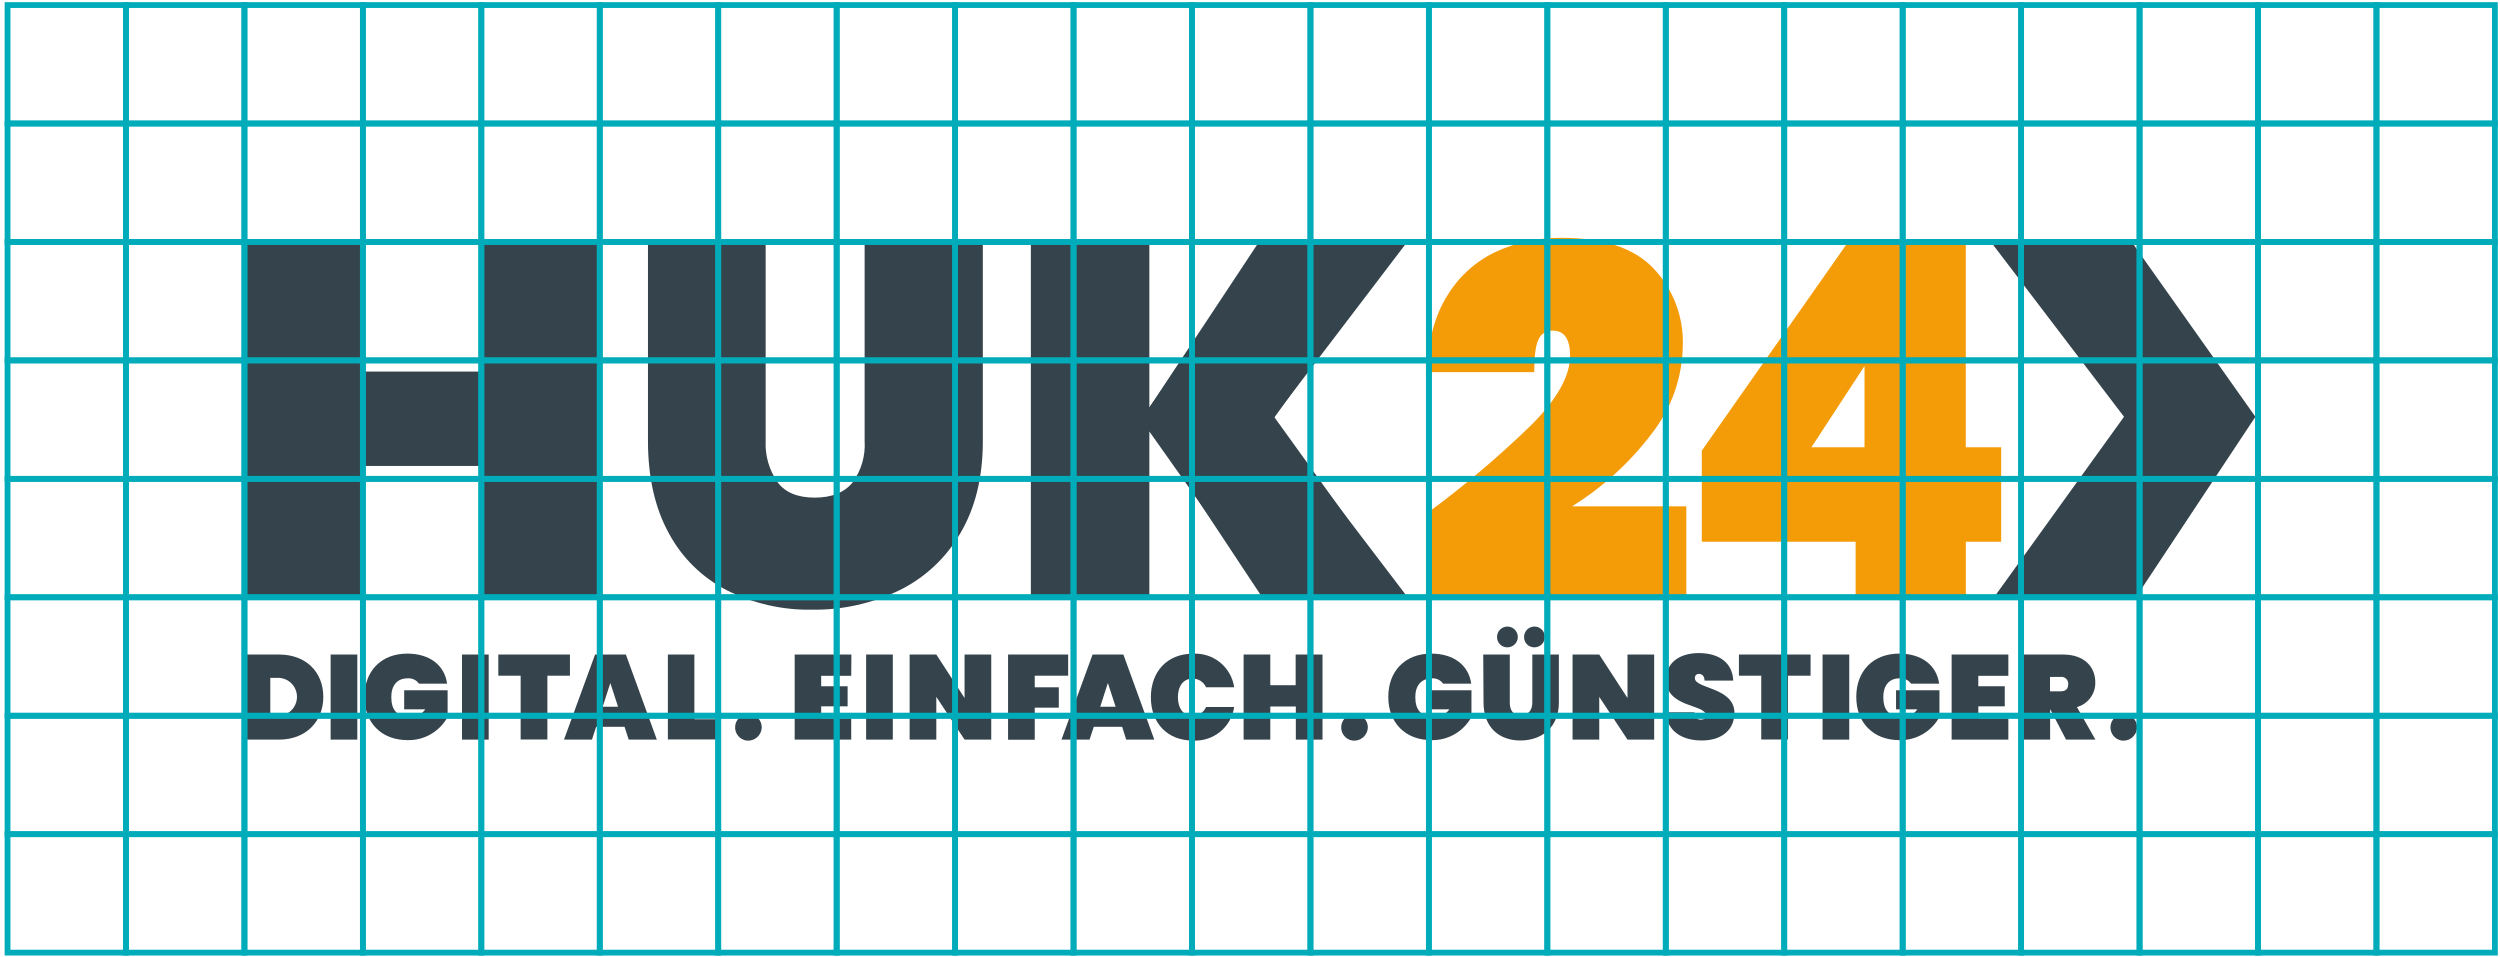 <?xml version="1.0" encoding="UTF-8"?>
<svg width="431px" height="165px" viewBox="0 0 431 165" version="1.1" xmlns="http://www.w3.org/2000/svg" xmlns:xlink="http://www.w3.org/1999/xlink">
    <!-- Generator: Sketch 57.1 (83088) - https://sketch.com -->
    <title>logo--with-grid</title>
    <desc>Created with Sketch.</desc>
    <g id="Page-1" stroke="none" stroke-width="1" fill="none" fill-rule="evenodd">
        <g id="logo--with-grid" transform="translate(1.3, 0.133)" fill-rule="nonzero">
            <g id="logo--claim" transform="translate(40.7, 40.865)">
                <g id="claim" transform="translate(0, 67.022)" fill="#35444C">
                    <path d="M6.11,4.82 C10.8,4.82 13.74,7.89 13.74,12.12 C13.74,16.3 10.8,19.49 6.11,19.49 L0,19.49 L0,4.82 L6.11,4.82 Z M5.74,8.84 L4.6,8.84 L4.6,15.39 L5.74,15.39 C6.953,15.457 8.104,14.848 8.731,13.807 C9.358,12.766 9.358,11.464 8.731,10.423 C8.104,9.382 6.953,8.773 5.74,8.84 Z" id="Combined-Shape"></path>
                    <polygon id="Path" points="15 4.82 19.6 4.82 19.6 19.49 15 19.49"></polygon>
                    <path d="M35.08,9.84 L30.23,9.84 C29.776,9.198 29.012,8.851 28.23,8.93 C26.45,8.93 25.46,10.19 25.46,12.14 C25.46,14.42 26.46,15.56 28.75,15.56 C29.77,15.595 30.739,15.109 31.32,14.27 L27.68,14.27 L27.68,10.98 L35.17,10.98 L35.17,15.58 C33.805,18.095 31.151,19.638 28.29,19.58 C23.66,19.58 20.83,16.49 20.83,12.12 C20.83,7.75 23.64,4.66 28.24,4.66 C32.14,4.68 34.65,6.71 35.08,9.84 L35.08,9.84 Z" id="Path"></path>
                    <polygon id="Path" points="37.65 4.82 42.25 4.82 42.25 19.49 37.65 19.49"></polygon>
                    <polygon id="Path" points="43.91 4.82 56.26 4.82 56.26 8.47 52.37 8.47 52.37 19.47 47.76 19.47 47.76 8.47 43.91 8.47"></polygon>
                    <path d="M65.9,4.82 L71.24,19.49 L66.39,19.49 L65.67,17.28 L60.78,17.28 L60.05,19.49 L55.23,19.49 L60.59,4.82 L65.9,4.82 Z M63.22,9.73 L61.9,13.82 L64.55,13.82 L63.22,9.73 Z" id="Combined-Shape"></path>
                    <polygon id="Path" points="77.71 4.82 77.71 15.98 82.14 15.98 82.14 19.46 73.14 19.46 73.14 4.82"></polygon>
                    <path d="M86.7,19.66 C85.483,19.484 84.62,18.381 84.741,17.158 C84.862,15.934 85.923,15.022 87.151,15.087 C88.379,15.152 89.339,16.171 89.33,17.4 C89.304,18.057 89.005,18.673 88.507,19.102 C88.008,19.531 87.354,19.733 86.7,19.66 Z" id="Path"></path>
                    <polygon id="Path" points="104.75 8.49 99.57 8.49 99.57 10.29 104.13 10.29 104.13 13.75 99.57 13.75 99.57 15.83 104.75 15.83 104.75 19.49 95 19.49 95 4.82 104.78 4.82"></polygon>
                    <polygon id="Path" points="107.32 4.82 111.92 4.82 111.92 19.49 107.32 19.49"></polygon>
                    <polygon id="Path" points="128.89 4.82 128.89 19.49 124.29 19.49 119.42 12.12 119.42 19.49 114.82 19.49 114.82 4.82 119.42 4.82 124.29 12.32 124.29 4.82"></polygon>
                    <polygon id="Path" points="131.79 4.82 142.15 4.82 142.15 8.47 136.39 8.47 136.39 10.47 140.54 10.47 140.54 13.98 136.39 13.98 136.39 19.51 131.79 19.51"></polygon>
                    <path d="M151.67,4.82 L157,19.49 L152.15,19.49 L151.46,17.28 L146.57,17.28 L145.84,19.49 L141,19.49 L146.36,4.82 L151.67,4.82 Z M149,9.73 L147.68,13.82 L150.33,13.82 L149,9.73 Z" id="Combined-Shape"></path>
                    <path d="M163.66,4.68 C167.172,4.466 170.262,6.978 170.77,10.46 L165.92,10.46 C165.511,9.538 164.588,8.954 163.58,8.98 C162.03,8.98 161.07,10.24 161.07,12.19 C161.07,14.14 162.07,15.4 163.58,15.4 C164.6,15.417 165.527,14.811 165.92,13.87 L170.77,13.87 C170.262,17.351 167.172,19.864 163.66,19.65 C159.17,19.65 156.41,16.56 156.41,12.19 C156.41,7.82 159.17,4.68 163.66,4.68 L163.66,4.68 Z" id="Path"></path>
                    <polygon id="Path" points="181.4 13.78 177 13.78 177 19.49 172.4 19.49 172.4 4.82 177 4.82 177 10.11 181.37 10.11 181.37 4.82 186 4.82 186 19.49 181.4 19.49"></polygon>
                    <path d="M191.18,19.66 C189.966,19.478 189.108,18.375 189.232,17.153 C189.356,15.931 190.417,15.023 191.644,15.089 C192.87,15.154 193.828,16.172 193.82,17.4 C193.794,18.059 193.494,18.677 192.993,19.106 C192.492,19.535 191.835,19.736 191.18,19.66 L191.18,19.66 Z" id="Path"></path>
                    <path d="M211.64,9.84 L206.79,9.84 C206.335,9.2 205.572,8.853 204.79,8.93 C203,8.98 202,10.19 202,12.14 C202,14.42 203,15.56 205.3,15.56 C206.32,15.595 207.289,15.109 207.87,14.27 L204.2,14.27 L204.2,10.98 L211.68,10.98 L211.68,15.58 C210.315,18.095 207.661,19.638 204.8,19.58 C200.18,19.58 197.34,16.49 197.34,12.12 C197.34,7.75 200.16,4.66 204.76,4.66 C208.69,4.68 211.2,6.71 211.64,9.84 L211.64,9.84 Z" id="Path"></path>
                    <path d="M213.71,4.82 L218.29,4.82 L218.29,13.09 C218.29,14.36 218.79,15.29 220.17,15.29 C221.55,15.29 222.17,14.36 222.17,13.09 L222.17,4.82 L226.75,4.82 L226.75,13.09 C226.75,17.42 223.75,19.64 220.12,19.64 C216.49,19.64 213.76,17.42 213.76,13.09 L213.71,4.82 Z" id="Path"></path>
                    <path d="M216.09,1.82 C216.078,1.091 216.509,0.427 217.181,0.142 C217.853,-0.143 218.63,0.009 219.145,0.524 C219.661,1.04 219.812,1.817 219.528,2.489 C219.243,3.16 218.579,3.592 217.85,3.58 C217.385,3.585 216.937,3.404 216.607,3.077 C216.276,2.751 216.09,2.305 216.09,1.84 L216.09,1.82 Z" id="Path"></path>
                    <path d="M220.75,1.82 C220.738,1.092 221.168,0.428 221.839,0.143 C222.509,-0.142 223.285,0.007 223.802,0.521 C224.318,1.034 224.472,1.81 224.191,2.482 C223.909,3.154 223.248,3.588 222.52,3.58 C222.053,3.588 221.603,3.408 221.27,3.081 C220.937,2.754 220.75,2.307 220.75,1.84 L220.75,1.82 Z" id="Path"></path>
                    <polygon id="Path" points="243.18 4.82 243.18 19.49 238.58 19.49 233.71 12.12 233.71 19.49 229.11 19.49 229.11 4.82 233.71 4.82 238.58 12.32 238.58 4.82"></polygon>
                    <path d="M251.4,19.64 C248.05,19.64 245.4,18.09 245.21,14.79 L250.1,14.79 C250.18,15.87 250.76,16.05 251.22,16.05 C251.68,16.05 252.11,15.85 252.11,15.33 C252.11,13.33 245.17,14.06 245.25,9.05 C245.25,6.11 247.74,4.57 250.86,4.57 C254.41,4.57 256.69,6.27 256.81,9.32 L251.86,9.32 C251.86,8.43 251.34,8.16 250.86,8.16 C250.668,8.158 250.485,8.24 250.358,8.384 C250.232,8.528 250.174,8.72 250.2,8.91 C250.2,10.75 257.02,10.44 257.02,14.91 C257,17.65 255,19.64 251.4,19.64 L251.4,19.64 Z" id="Path"></path>
                    <polygon id="Path" points="257.79 4.82 270.14 4.82 270.14 8.47 266.24 8.47 266.24 19.47 261.64 19.47 261.64 8.47 257.79 8.47"></polygon>
                    <polygon id="Path" points="272.21 4.82 276.81 4.82 276.81 19.49 272.21 19.49"></polygon>
                    <path d="M292.31,9.84 L287.46,9.84 C287.005,9.2 286.242,8.853 285.46,8.93 C283.68,8.93 282.68,10.19 282.68,12.14 C282.68,14.42 283.68,15.56 285.98,15.56 C287,15.595 287.969,15.109 288.55,14.27 L284.88,14.27 L284.88,10.98 L292.36,10.98 L292.36,15.58 C290.997,18.097 288.342,19.641 285.48,19.58 C280.86,19.58 278.02,16.49 278.02,12.12 C278.02,7.75 280.84,4.66 285.44,4.66 C289.37,4.68 291.87,6.71 292.31,9.84 L292.31,9.84 Z" id="Path"></path>
                    <polygon id="Path" points="304.24 8.49 299.06 8.49 299.06 10.29 303.62 10.29 303.62 13.75 299.06 13.75 299.06 15.83 304.24 15.83 304.24 19.49 294.46 19.49 294.46 4.82 304.24 4.82"></polygon>
                    <path d="M313.65,4.82 C317.34,4.82 319.23,6.94 319.23,9.63 C319.269,11.605 317.964,13.355 316.06,13.88 L319.25,19.49 L314.19,19.49 L311.44,14.23 L311.44,19.49 L306.83,19.49 L306.83,4.82 L313.65,4.82 Z M313.24,8.68 L313.24,8.68 L311.42,8.68 L311.42,11.16 L313.24,11.16 C314.11,11.16 314.56,10.79 314.56,9.92 C314.584,9.57 314.45,9.227 314.194,8.987 C313.938,8.747 313.588,8.634 313.24,8.68 Z" id="Combined-Shape"></path>
                    <path d="M323.81,19.66 C322.593,19.484 321.73,18.381 321.851,17.158 C321.972,15.934 323.033,15.022 324.261,15.087 C325.489,15.152 326.449,16.171 326.44,17.4 C326.414,18.057 326.115,18.673 325.617,19.102 C325.118,19.531 324.464,19.733 323.81,19.66 L323.81,19.66 Z" id="Path"></path>
                </g>
                <polygon id="letter--klammer" fill="#35444C" points="325.38 0.532 301.09 0.532 324.18 30.852 301.96 61.712 326.4 61.712 346.83 30.852"></polygon>
                <path d="M296.9,0.692 L296.9,36.112 L303,36.112 L303,52.392 L296.91,52.392 L296.91,61.712 L277.91,61.712 L277.91,52.392 L251.39,52.392 L251.39,36.692 L276.64,0.692 L296.9,0.692 Z M279.44,22.112 L270.29,36.112 L279.44,36.112 L279.44,22.112 Z" id="letter--4" fill="#F49B08"></path>
                <path d="M242.72,33.812 C246.176,29.418 248.075,24.002 248.12,18.412 C248.245,13.563 246.447,8.861 243.12,5.332 C239.787,1.779 234.49,0.002 227.23,0.002 C223.315,-0.045 219.438,0.778 215.88,2.412 C212.395,4.057 209.475,6.698 207.49,10.002 C205.337,13.442 204.173,17.829 204,23.162 L222.5,23.162 C222.5,20.415 222.743,18.539 223.23,17.532 C223.644,16.558 224.623,15.947 225.68,16.002 C227.68,16.002 228.68,17.442 228.68,20.302 C228.68,23.802 226.483,27.762 222.09,32.182 C216.494,37.632 210.53,42.691 204.24,47.322 L204.24,61.692 L248.72,61.692 L248.72,46.292 L229.02,46.292 C234.31,43.002 238.953,38.773 242.72,33.812 L242.72,33.812 Z" id="letter--2" fill="#F49B08"></path>
                <polygon id="letter--klammer--links" fill="#35444C" transform="translate(177.87, 31.122) scale(-1, 1) translate(-177.87, -31.122) " points="179.29 0.532 155 0.532 178.09 30.852 155.87 61.712 180.31 61.712 200.74 30.852"></polygon>
                <polygon id="letter--k" fill="#35444C" points="200.48 61.712 177.39 31.392 199.6 0.532 175.16 0.532 156.15 29.262 156.15 0.532 135.72 0.532 135.72 61.712 156.15 61.712 156.15 33.392 176.19 61.712 200.48 61.712"></polygon>
                <path d="M107.06,35.002 C107.227,37.556 106.499,40.088 105,42.162 C103.58,43.912 101.41,44.792 98.46,44.792 C95.51,44.792 93.39,43.912 92.07,42.162 C90.607,40.07 89.879,37.552 90,35.002 L90,0.532 L69.71,0.532 L69.71,35.002 C69.71,41.262 70.907,46.569 73.3,50.922 C75.554,55.144 79.043,58.577 83.3,60.762 C87.855,63.056 92.901,64.206 98,64.112 C103.19,64.184 108.325,63.047 113,60.792 C117.437,58.628 121.122,55.183 123.58,50.902 C126.16,46.522 127.447,41.232 127.44,35.032 L127.44,0.532 L107.06,0.532 L107.06,35.002 Z" id="letter--u" fill="#35444C"></path>
                <polygon id="letter--h" fill="#35444C" points="40.95 23.062 20.56 23.062 20.56 0.532 0.14 0.532 0.14 61.712 20.56 61.712 20.56 39.332 40.95 39.332 40.95 61.712 61.38 61.712 61.38 0.532 40.95 0.532"></polygon>
            </g>
            <g id="grid" stroke="#00ABBA">
                <polygon id="cell" points="20.42 62 7.10542736e-15 62 7.10542736e-15 82.42 20.42 82.42"></polygon>
                <polygon id="cell" points="20.42 41.58 7.10542736e-15 41.58 7.10542736e-15 62 20.42 62"></polygon>
                <polygon id="cell" points="20.42 21.16 7.10542736e-15 21.16 7.10542736e-15 41.58 20.42 41.58"></polygon>
                <polygon id="cell" points="20.42 0.74 7.10542736e-15 0.74 7.10542736e-15 21.16 20.42 21.16"></polygon>
                <polygon id="cell" points="20.42 82.42 7.10542736e-15 82.42 7.10542736e-15 102.84 20.42 102.84"></polygon>
                <polygon id="cell" points="20.42 102.84 7.10542736e-15 102.84 7.10542736e-15 123.26 20.42 123.26"></polygon>
                <polygon id="cell" points="20.42 123.26 7.10542736e-15 123.26 7.10542736e-15 143.68 20.42 143.68"></polygon>
                <polygon id="cell" points="20.42 143.68 7.10542736e-15 143.68 7.10542736e-15 164.1 20.42 164.1"></polygon>
                <polygon id="cell" points="40.84 62 20.42 62 20.42 82.42 40.84 82.42"></polygon>
                <polygon id="cell" points="40.84 41.58 20.42 41.58 20.42 62 40.84 62"></polygon>
                <polygon id="cell" points="40.84 21.16 20.42 21.16 20.42 41.58 40.84 41.58"></polygon>
                <polygon id="cell" points="40.84 0.74 20.42 0.74 20.42 21.16 40.84 21.16"></polygon>
                <polygon id="cell" points="40.84 82.42 20.42 82.42 20.42 102.84 40.84 102.84"></polygon>
                <polygon id="cell" points="40.84 102.84 20.42 102.84 20.42 123.26 40.84 123.26"></polygon>
                <polygon id="cell" points="40.84 123.26 20.42 123.26 20.42 143.68 40.84 143.68"></polygon>
                <polygon id="cell" points="40.84 143.68 20.42 143.68 20.42 164.1 40.84 164.1"></polygon>
                <polygon id="cell" points="61.26 62 40.84 62 40.84 82.42 61.26 82.42"></polygon>
                <polygon id="cell" points="61.26 41.58 40.84 41.58 40.84 62 61.26 62"></polygon>
                <polygon id="cell" points="61.26 21.16 40.84 21.16 40.84 41.58 61.26 41.58"></polygon>
                <polygon id="cell" points="61.26 0.74 40.84 0.74 40.84 21.16 61.26 21.16"></polygon>
                <polygon id="cell" points="61.26 82.42 40.84 82.42 40.84 102.84 61.26 102.84"></polygon>
                <polygon id="cell" points="61.26 102.84 40.84 102.84 40.84 123.26 61.26 123.26"></polygon>
                <polygon id="cell" points="61.26 123.26 40.84 123.26 40.84 143.68 61.26 143.68"></polygon>
                <polygon id="cell" points="61.26 143.68 40.84 143.68 40.84 164.1 61.26 164.1"></polygon>
                <polygon id="cell" points="81.68 62 61.26 62 61.26 82.42 81.68 82.42"></polygon>
                <polygon id="cell" points="81.68 41.58 61.26 41.58 61.26 62 81.68 62"></polygon>
                <polygon id="cell" points="81.68 21.16 61.26 21.16 61.26 41.58 81.68 41.58"></polygon>
                <polygon id="cell" points="81.68 0.74 61.26 0.74 61.26 21.16 81.68 21.16"></polygon>
                <polygon id="cell" points="81.68 82.42 61.26 82.42 61.26 102.84 81.68 102.84"></polygon>
                <polygon id="cell" points="81.68 102.84 61.26 102.84 61.26 123.26 81.68 123.26"></polygon>
                <polygon id="cell" points="81.68 123.26 61.26 123.26 61.26 143.68 81.68 143.68"></polygon>
                <polygon id="cell" points="81.68 143.68 61.26 143.68 61.26 164.1 81.68 164.1"></polygon>
                <polygon id="cell" points="102.1 62 81.68 62 81.68 82.42 102.1 82.42"></polygon>
                <polygon id="cell" points="102.1 41.58 81.68 41.58 81.68 62 102.1 62"></polygon>
                <polygon id="cell" points="102.1 21.16 81.68 21.16 81.68 41.58 102.1 41.58"></polygon>
                <polygon id="cell" points="102.1 0.74 81.68 0.74 81.68 21.16 102.1 21.16"></polygon>
                <polygon id="cell" points="102.1 82.42 81.68 82.42 81.68 102.84 102.1 102.84"></polygon>
                <polygon id="cell" points="102.1 102.84 81.68 102.84 81.68 123.26 102.1 123.26"></polygon>
                <polygon id="cell" points="102.1 123.26 81.68 123.26 81.68 143.68 102.1 143.68"></polygon>
                <polygon id="cell" points="102.1 143.68 81.68 143.68 81.68 164.1 102.1 164.1"></polygon>
                <polygon id="cell" points="122.52 62 102.1 62 102.1 82.42 122.52 82.42"></polygon>
                <polygon id="cell" points="122.52 41.58 102.1 41.58 102.1 62 122.52 62"></polygon>
                <polygon id="cell" points="122.52 21.16 102.1 21.16 102.1 41.58 122.52 41.58"></polygon>
                <polygon id="cell" points="122.52 0.74 102.1 0.74 102.1 21.16 122.52 21.16"></polygon>
                <polygon id="cell" points="122.52 82.42 102.1 82.42 102.1 102.84 122.52 102.84"></polygon>
                <polygon id="cell" points="122.52 102.84 102.1 102.84 102.1 123.26 122.52 123.26"></polygon>
                <polygon id="cell" points="122.52 123.26 102.1 123.26 102.1 143.68 122.52 143.68"></polygon>
                <polygon id="cell" points="122.52 143.68 102.1 143.68 102.1 164.1 122.52 164.1"></polygon>
                <polygon id="cell" points="142.94 62 122.52 62 122.52 82.42 142.94 82.42"></polygon>
                <polygon id="cell" points="142.94 41.58 122.52 41.58 122.52 62 142.94 62"></polygon>
                <polygon id="cell" points="142.94 21.16 122.52 21.16 122.52 41.58 142.94 41.58"></polygon>
                <polygon id="cell" points="142.94 0.74 122.52 0.74 122.52 21.16 142.94 21.16"></polygon>
                <polygon id="cell" points="142.94 82.42 122.52 82.42 122.52 102.84 142.94 102.84"></polygon>
                <polygon id="cell" points="142.94 102.84 122.52 102.84 122.52 123.26 142.94 123.26"></polygon>
                <polygon id="cell" points="142.94 123.26 122.52 123.26 122.52 143.68 142.94 143.68"></polygon>
                <polygon id="cell" points="142.94 143.68 122.52 143.68 122.52 164.1 142.94 164.1"></polygon>
                <polygon id="cell" points="163.36 62 142.94 62 142.94 82.42 163.36 82.42"></polygon>
                <polygon id="cell" points="163.36 41.58 142.94 41.58 142.94 62 163.36 62"></polygon>
                <polygon id="cell" points="163.36 21.16 142.94 21.16 142.94 41.58 163.36 41.58"></polygon>
                <polygon id="cell" points="163.36 0.74 142.94 0.74 142.94 21.16 163.36 21.16"></polygon>
                <polygon id="cell" points="163.36 82.42 142.94 82.42 142.94 102.84 163.36 102.84"></polygon>
                <polygon id="cell" points="163.36 102.84 142.94 102.84 142.94 123.26 163.36 123.26"></polygon>
                <polygon id="cell" points="163.36 123.26 142.94 123.26 142.94 143.68 163.36 143.68"></polygon>
                <polygon id="cell" points="163.36 143.68 142.94 143.68 142.94 164.1 163.36 164.1"></polygon>
                <polygon id="cell" points="183.78 62 163.36 62 163.36 82.42 183.78 82.42"></polygon>
                <polygon id="cell" points="183.78 41.58 163.36 41.58 163.36 62 183.78 62"></polygon>
                <polygon id="cell" points="183.78 21.16 163.36 21.16 163.36 41.58 183.78 41.58"></polygon>
                <polygon id="cell" points="183.78 0.74 163.36 0.74 163.36 21.16 183.78 21.16"></polygon>
                <polygon id="cell" points="183.78 82.42 163.36 82.42 163.36 102.84 183.78 102.84"></polygon>
                <polygon id="cell" points="183.78 102.84 163.36 102.84 163.36 123.26 183.78 123.26"></polygon>
                <polygon id="cell" points="183.78 123.26 163.36 123.26 163.36 143.68 183.78 143.68"></polygon>
                <polygon id="cell" points="183.78 143.68 163.36 143.68 163.36 164.1 183.78 164.1"></polygon>
                <polygon id="cell" points="204.2 62 183.78 62 183.78 82.42 204.2 82.42"></polygon>
                <polygon id="cell" points="204.2 41.58 183.78 41.58 183.78 62 204.2 62"></polygon>
                <polygon id="cell" points="204.2 21.16 183.78 21.16 183.78 41.58 204.2 41.58"></polygon>
                <polygon id="cell" points="204.2 0.74 183.78 0.74 183.78 21.16 204.2 21.16"></polygon>
                <polygon id="cell" points="204.2 82.42 183.78 82.42 183.78 102.84 204.2 102.84"></polygon>
                <polygon id="cell" points="204.2 102.84 183.78 102.84 183.78 123.26 204.2 123.26"></polygon>
                <polygon id="cell" points="204.2 123.26 183.78 123.26 183.78 143.68 204.2 143.68"></polygon>
                <polygon id="cell" points="204.2 143.68 183.78 143.68 183.78 164.1 204.2 164.1"></polygon>
                <polygon id="cell" points="224.62 62 204.2 62 204.2 82.42 224.62 82.42"></polygon>
                <polygon id="cell" points="224.62 41.58 204.2 41.58 204.2 62 224.62 62"></polygon>
                <polygon id="cell" points="224.62 21.16 204.2 21.16 204.2 41.58 224.62 41.58"></polygon>
                <polygon id="cell" points="224.62 0.74 204.2 0.74 204.2 21.16 224.62 21.16"></polygon>
                <polygon id="cell" points="224.62 82.42 204.2 82.42 204.2 102.84 224.62 102.84"></polygon>
                <polygon id="cell" points="224.62 102.84 204.2 102.84 204.2 123.26 224.62 123.26"></polygon>
                <polygon id="cell" points="224.62 123.26 204.2 123.26 204.2 143.68 224.62 143.68"></polygon>
                <polygon id="cell" points="224.62 143.68 204.2 143.68 204.2 164.1 224.62 164.1"></polygon>
                <polygon id="cell" points="245.04 62 224.62 62 224.62 82.42 245.04 82.42"></polygon>
                <polygon id="cell" points="245.04 41.58 224.62 41.58 224.62 62 245.04 62"></polygon>
                <polygon id="cell" points="245.04 21.16 224.62 21.16 224.62 41.58 245.04 41.58"></polygon>
                <polygon id="cell" points="245.04 0.74 224.62 0.74 224.62 21.16 245.04 21.16"></polygon>
                <polygon id="cell" points="245.04 82.42 224.62 82.42 224.62 102.84 245.04 102.84"></polygon>
                <polygon id="cell" points="245.04 102.84 224.62 102.84 224.62 123.26 245.04 123.26"></polygon>
                <polygon id="cell" points="245.04 123.26 224.62 123.26 224.62 143.68 245.04 143.68"></polygon>
                <polygon id="cell" points="245.04 143.68 224.62 143.68 224.62 164.1 245.04 164.1"></polygon>
                <polygon id="cell" points="265.46 62 245.04 62 245.04 82.42 265.46 82.42"></polygon>
                <polygon id="cell" points="265.46 41.58 245.04 41.58 245.04 62 265.46 62"></polygon>
                <polygon id="cell" points="265.46 21.16 245.04 21.16 245.04 41.58 265.46 41.58"></polygon>
                <polygon id="cell" points="265.46 0.74 245.04 0.74 245.04 21.16 265.46 21.16"></polygon>
                <polygon id="cell" points="265.46 82.42 245.04 82.42 245.04 102.84 265.46 102.84"></polygon>
                <polygon id="cell" points="265.46 102.84 245.04 102.84 245.04 123.26 265.46 123.26"></polygon>
                <polygon id="cell" points="265.46 123.26 245.04 123.26 245.04 143.68 265.46 143.68"></polygon>
                <polygon id="cell" points="265.46 143.68 245.04 143.68 245.04 164.1 265.46 164.1"></polygon>
                <polygon id="cell" points="285.88 62 265.46 62 265.46 82.42 285.88 82.42"></polygon>
                <polygon id="cell" points="285.88 41.58 265.46 41.58 265.46 62 285.88 62"></polygon>
                <polygon id="cell" points="285.88 21.16 265.46 21.16 265.46 41.58 285.88 41.58"></polygon>
                <polygon id="cell" points="285.88 0.74 265.46 0.74 265.46 21.16 285.88 21.16"></polygon>
                <polygon id="cell" points="285.88 82.42 265.46 82.42 265.46 102.84 285.88 102.84"></polygon>
                <polygon id="cell" points="285.88 102.84 265.46 102.84 265.46 123.26 285.88 123.26"></polygon>
                <polygon id="cell" points="285.88 123.26 265.46 123.26 265.46 143.68 285.88 143.68"></polygon>
                <polygon id="cell" points="285.88 143.68 265.46 143.68 265.46 164.1 285.88 164.1"></polygon>
                <polygon id="cell" points="306.3 62 285.88 62 285.88 82.42 306.3 82.42"></polygon>
                <polygon id="cell" points="306.3 41.58 285.88 41.58 285.88 62 306.3 62"></polygon>
                <polygon id="cell" points="306.3 21.16 285.88 21.16 285.88 41.58 306.3 41.58"></polygon>
                <polygon id="cell" points="306.3 0.74 285.88 0.74 285.88 21.16 306.3 21.16"></polygon>
                <polygon id="cell" points="306.3 82.42 285.88 82.42 285.88 102.84 306.3 102.84"></polygon>
                <polygon id="cell" points="306.3 102.84 285.88 102.84 285.88 123.26 306.3 123.26"></polygon>
                <polygon id="cell" points="306.3 123.26 285.88 123.26 285.88 143.68 306.3 143.68"></polygon>
                <polygon id="cell" points="306.3 143.68 285.88 143.68 285.88 164.1 306.3 164.1"></polygon>
                <polygon id="cell" points="326.72 62 306.3 62 306.3 82.42 326.72 82.42"></polygon>
                <polygon id="cell" points="326.72 41.58 306.3 41.58 306.3 62 326.72 62"></polygon>
                <polygon id="cell" points="326.72 21.16 306.3 21.16 306.3 41.58 326.72 41.58"></polygon>
                <polygon id="cell" points="326.72 0.74 306.3 0.74 306.3 21.16 326.72 21.16"></polygon>
                <polygon id="cell" points="326.72 82.42 306.3 82.42 306.3 102.84 326.72 102.84"></polygon>
                <polygon id="cell" points="326.72 102.84 306.3 102.84 306.3 123.26 326.72 123.26"></polygon>
                <polygon id="cell" points="326.72 123.26 306.3 123.26 306.3 143.68 326.72 143.68"></polygon>
                <polygon id="cell" points="326.72 143.68 306.3 143.68 306.3 164.1 326.72 164.1"></polygon>
                <polygon id="cell" points="347.14 62 326.72 62 326.72 82.42 347.14 82.42"></polygon>
                <polygon id="cell" points="347.14 41.58 326.72 41.58 326.72 62 347.14 62"></polygon>
                <polygon id="cell" points="347.14 21.16 326.72 21.16 326.72 41.58 347.14 41.58"></polygon>
                <polygon id="cell" points="347.14 0.74 326.72 0.74 326.72 21.16 347.14 21.16"></polygon>
                <polygon id="cell" points="347.14 82.42 326.72 82.42 326.72 102.84 347.14 102.84"></polygon>
                <polygon id="cell" points="347.14 102.84 326.72 102.84 326.72 123.26 347.14 123.26"></polygon>
                <polygon id="cell" points="347.14 123.26 326.72 123.26 326.72 143.68 347.14 143.68"></polygon>
                <polygon id="cell" points="347.14 143.68 326.72 143.68 326.72 164.1 347.14 164.1"></polygon>
                <polygon id="cell" points="367.56 62 347.14 62 347.14 82.42 367.56 82.42"></polygon>
                <polygon id="cell" points="367.56 41.58 347.14 41.58 347.14 62 367.56 62"></polygon>
                <polygon id="cell" points="367.56 21.16 347.14 21.16 347.14 41.58 367.56 41.58"></polygon>
                <polygon id="cell" points="367.56 0.74 347.14 0.74 347.14 21.16 367.56 21.16"></polygon>
                <polygon id="cell" points="367.56 82.42 347.14 82.42 347.14 102.84 367.56 102.84"></polygon>
                <polygon id="cell" points="367.56 102.84 347.14 102.84 347.14 123.26 367.56 123.26"></polygon>
                <polygon id="cell" points="367.56 123.26 347.14 123.26 347.14 143.68 367.56 143.68"></polygon>
                <polygon id="cell" points="367.56 143.68 347.14 143.68 347.14 164.1 367.56 164.1"></polygon>
                <polygon id="cell" points="408.4 62 387.98 62 387.98 82.42 408.4 82.42"></polygon>
                <polygon id="cell" points="408.4 41.58 387.98 41.58 387.98 62 408.4 62"></polygon>
                <polygon id="cell" points="408.4 21.16 387.98 21.16 387.98 41.58 408.4 41.58"></polygon>
                <polygon id="cell" points="408.4 0.74 387.98 0.74 387.98 21.16 408.4 21.16"></polygon>
                <polygon id="cell" points="408.4 82.42 387.98 82.42 387.98 102.84 408.4 102.84"></polygon>
                <polygon id="cell" points="408.4 102.84 387.98 102.84 387.98 123.26 408.4 123.26"></polygon>
                <polygon id="cell" points="408.4 123.26 387.98 123.26 387.98 143.68 408.4 143.68"></polygon>
                <polygon id="cell" points="408.4 143.68 387.98 143.68 387.98 164.1 408.4 164.1"></polygon>
                <polygon id="cell" points="387.98 62 367.56 62 367.56 82.42 387.98 82.42"></polygon>
                <polygon id="cell" points="387.98 41.58 367.56 41.58 367.56 62 387.98 62"></polygon>
                <polygon id="cell" points="387.98 21.16 367.56 21.16 367.56 41.58 387.98 41.58"></polygon>
                <polygon id="cell" points="387.98 0.74 367.56 0.74 367.56 21.16 387.98 21.16"></polygon>
                <polygon id="cell" points="387.98 82.42 367.56 82.42 367.56 102.84 387.98 102.84"></polygon>
                <polygon id="cell" points="387.98 102.84 367.56 102.84 367.56 123.26 387.98 123.26"></polygon>
                <polygon id="cell" points="387.98 123.26 367.56 123.26 367.56 143.68 387.98 143.68"></polygon>
                <polygon id="cell" points="387.98 143.68 367.56 143.68 367.56 164.1 387.98 164.1"></polygon>
                <polygon id="cell" points="428.82 62 408.4 62 408.4 82.42 428.82 82.42"></polygon>
                <polygon id="cell" points="428.82 41.58 408.4 41.58 408.4 62 428.82 62"></polygon>
                <polygon id="cell" points="428.82 21.16 408.4 21.16 408.4 41.58 428.82 41.58"></polygon>
                <polygon id="cell" points="428.82 0.74 408.4 0.74 408.4 21.16 428.82 21.16"></polygon>
                <polygon id="cell" points="428.82 82.42 408.4 82.42 408.4 102.84 428.82 102.84"></polygon>
                <polygon id="cell" points="428.82 102.84 408.4 102.84 408.4 123.26 428.82 123.26"></polygon>
                <polygon id="cell" points="428.82 123.26 408.4 123.26 408.4 143.68 428.82 143.68"></polygon>
                <polygon id="cell" points="428.82 143.68 408.4 143.68 408.4 164.1 428.82 164.1"></polygon>
            </g>
        </g>
    </g>
</svg>